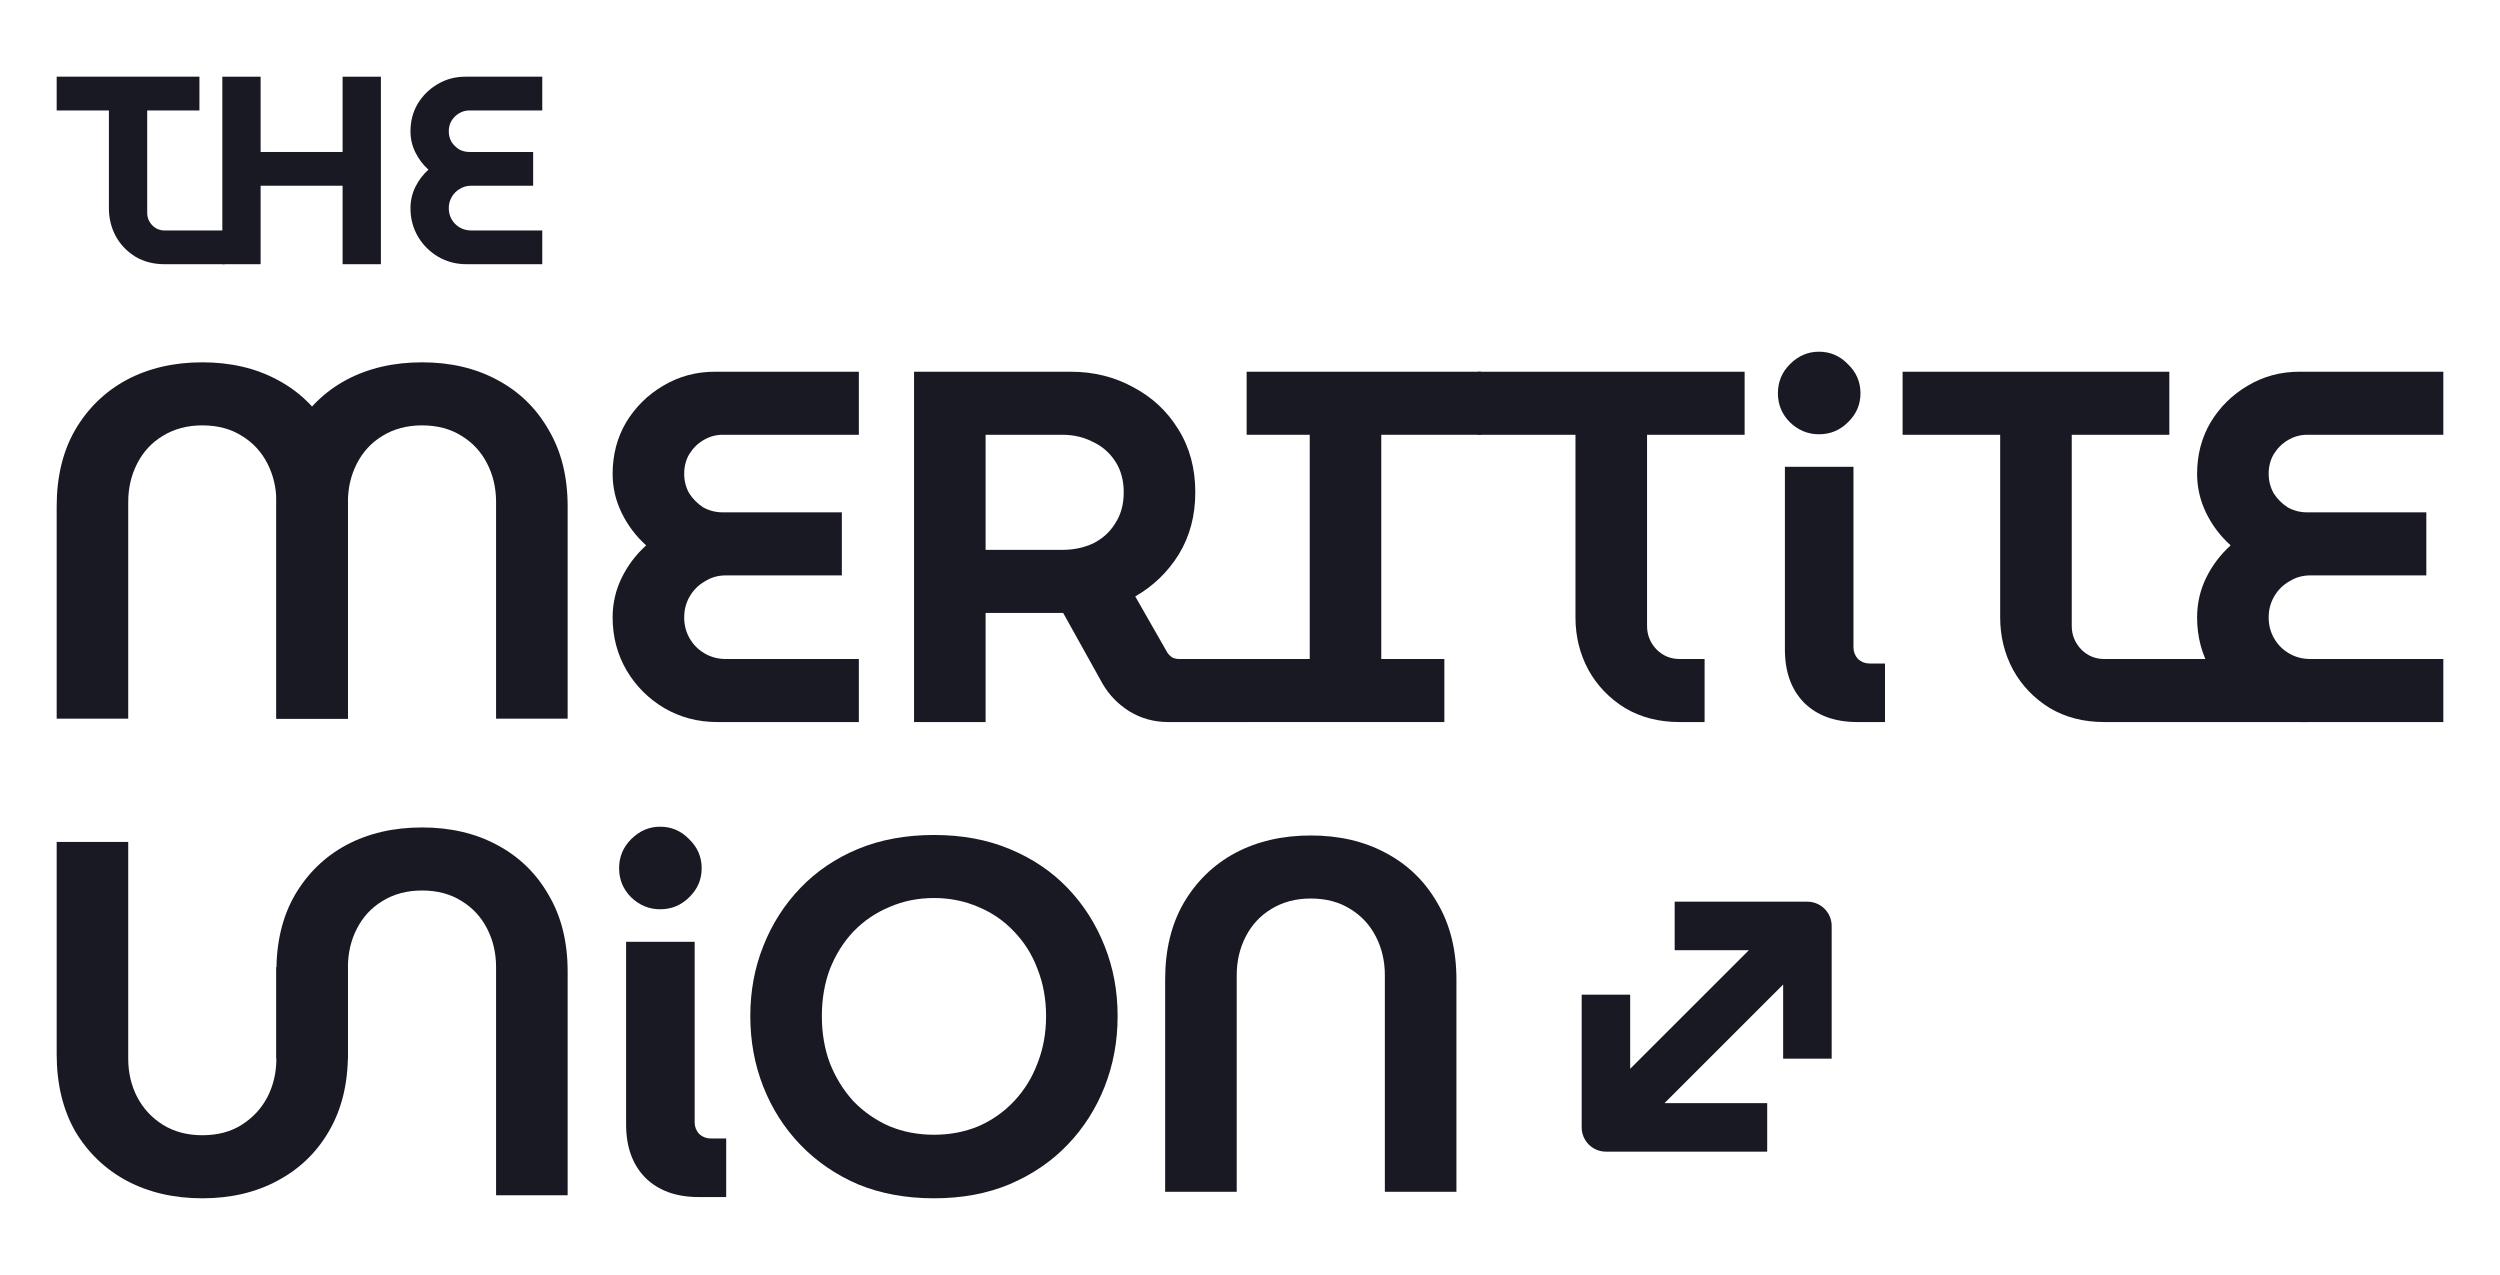 <svg width="100" height="51" viewBox="0 0 100 51" fill="none" xmlns="http://www.w3.org/2000/svg">
<path d="M18.658 10.568C18.244 10.568 17.866 10.468 17.523 10.268C17.187 10.068 16.919 9.8 16.719 9.464C16.519 9.122 16.419 8.743 16.419 8.329C16.419 8.029 16.483 7.747 16.612 7.482C16.741 7.218 16.916 6.986 17.137 6.786C16.916 6.586 16.741 6.354 16.612 6.089C16.483 5.825 16.419 5.547 16.419 5.254C16.419 4.847 16.515 4.479 16.708 4.15C16.908 3.822 17.173 3.561 17.501 3.368C17.837 3.168 18.205 3.068 18.605 3.068H21.691V4.418H18.776C18.626 4.418 18.487 4.457 18.358 4.536C18.237 4.607 18.137 4.707 18.058 4.836C17.987 4.957 17.951 5.097 17.951 5.254C17.951 5.404 17.987 5.543 18.058 5.672C18.137 5.793 18.237 5.893 18.358 5.972C18.487 6.043 18.626 6.079 18.776 6.079H21.326V7.429H18.84C18.676 7.429 18.526 7.472 18.39 7.557C18.255 7.636 18.148 7.743 18.069 7.879C17.991 8.014 17.951 8.164 17.951 8.329C17.951 8.493 17.991 8.643 18.069 8.779C18.148 8.914 18.255 9.022 18.39 9.1C18.526 9.179 18.676 9.218 18.84 9.218H21.691V10.568H18.658Z" fill="#191923"/>
<path d="M8.893 10.568V3.068H10.425V6.079H13.704V3.068H15.236V10.568H13.704V7.429H10.425V10.568H8.893Z" fill="#191923"/>
<path d="M6.584 10.568C6.142 10.568 5.752 10.468 5.417 10.268C5.081 10.061 4.82 9.789 4.634 9.454C4.449 9.111 4.356 8.736 4.356 8.329V4.418H2.267V3.068H7.977V4.418H5.888V8.511C5.888 8.704 5.956 8.872 6.092 9.014C6.227 9.15 6.392 9.218 6.584 9.218H9.079L8.99 10.568H6.584Z" fill="#191923"/>
<path fill-rule="evenodd" clip-rule="evenodd" d="M72.296 36.068C72.832 36.068 73.267 36.502 73.267 37.038L73.267 42.347C73.267 42.347 71.862 42.347 71.326 42.347L71.326 39.381L66.58 44.125L70.688 44.125C70.688 44.125 70.688 45.529 70.688 46.066L64.237 46.066C63.701 46.066 63.267 45.631 63.267 45.095L63.267 39.786L65.207 39.786L65.207 42.752L69.953 38.009L66.987 38.009C66.987 38.009 66.987 36.604 66.987 36.068L72.296 36.068Z" fill="#191923"/>
<path d="M2.267 28.746V20.258C2.267 19.07 2.514 18.049 3.007 17.195C3.514 16.328 4.202 15.66 5.069 15.193C5.95 14.726 6.958 14.493 8.092 14.493C9.226 14.493 10.227 14.726 11.095 15.193C11.976 15.66 12.663 16.328 13.157 17.195C13.664 18.049 13.917 19.07 13.917 20.258V28.746H11.055V20.078C11.055 19.517 10.935 19.003 10.694 18.536C10.454 18.069 10.114 17.702 9.673 17.435C9.233 17.155 8.706 17.015 8.092 17.015C7.491 17.015 6.964 17.155 6.511 17.435C6.07 17.702 5.73 18.069 5.49 18.536C5.249 19.003 5.129 19.517 5.129 20.078V28.746H2.267Z" fill="#191923"/>
<path d="M11.055 28.746V20.258C11.055 19.07 11.302 18.049 11.795 17.195C12.303 16.328 12.99 15.66 13.857 15.193C14.738 14.726 15.746 14.493 16.88 14.493C18.015 14.493 19.015 14.726 19.883 15.193C20.764 15.66 21.451 16.328 21.945 17.195C22.452 18.049 22.706 19.07 22.706 20.258V28.746H19.843V20.078C19.843 19.517 19.723 19.003 19.483 18.536C19.242 18.069 18.902 17.702 18.462 17.435C18.021 17.155 17.494 17.015 16.88 17.015C16.28 17.015 15.752 17.155 15.299 17.435C14.858 17.702 14.518 18.069 14.278 18.536C14.037 19.003 13.917 19.517 13.917 20.078L13.917 28.746H11.055Z" fill="#191923"/>
<path d="M92.068 28.882C91.294 28.882 90.587 28.695 89.946 28.321C89.319 27.948 88.818 27.447 88.445 26.82C88.071 26.179 87.884 25.472 87.884 24.698C87.884 24.137 88.004 23.61 88.244 23.116C88.485 22.623 88.812 22.189 89.225 21.815C88.812 21.442 88.485 21.008 88.244 20.514C88.004 20.02 87.884 19.5 87.884 18.953C87.884 18.192 88.064 17.505 88.425 16.891C88.798 16.277 89.292 15.79 89.906 15.429C90.533 15.056 91.221 14.869 91.968 14.869H97.733V17.391H92.288C92.008 17.391 91.748 17.465 91.507 17.611C91.281 17.745 91.094 17.932 90.947 18.172C90.814 18.399 90.747 18.659 90.747 18.953C90.747 19.233 90.814 19.493 90.947 19.733C91.094 19.96 91.281 20.147 91.507 20.294C91.748 20.427 92.008 20.494 92.288 20.494H97.053V23.016H92.408C92.101 23.016 91.821 23.096 91.567 23.257C91.314 23.404 91.114 23.604 90.967 23.857C90.82 24.111 90.747 24.391 90.747 24.698C90.747 25.005 90.82 25.285 90.967 25.539C91.114 25.792 91.314 25.992 91.567 26.139C91.821 26.286 92.101 26.36 92.408 26.36H97.733V28.882H92.068Z" fill="#191923"/>
<path d="M84.171 28.882C83.344 28.882 82.616 28.695 81.989 28.321C81.362 27.934 80.875 27.427 80.528 26.8C80.181 26.159 80.007 25.459 80.007 24.698V17.391H76.104V14.869H86.773V17.391H82.87V25.038C82.87 25.399 82.997 25.712 83.25 25.979C83.504 26.233 83.811 26.36 84.171 26.36H89.632L92.309 28.882H84.171Z" fill="#191923"/>
<path d="M72.757 17.371C72.317 17.371 71.93 17.211 71.596 16.891C71.276 16.57 71.116 16.183 71.116 15.73C71.116 15.276 71.276 14.889 71.596 14.569C71.93 14.235 72.317 14.068 72.757 14.068C73.211 14.068 73.598 14.235 73.918 14.569C74.252 14.889 74.419 15.276 74.419 15.73C74.419 16.183 74.252 16.57 73.918 16.891C73.598 17.211 73.211 17.371 72.757 17.371ZM74.299 28.882C73.391 28.882 72.677 28.622 72.157 28.101C71.65 27.581 71.396 26.873 71.396 25.979V18.672H74.139V25.899C74.139 26.073 74.199 26.226 74.319 26.359C74.452 26.48 74.606 26.54 74.779 26.54H75.4V28.882H74.299Z" fill="#191923"/>
<path d="M67.183 28.882C66.355 28.882 65.628 28.695 65.001 28.321C64.374 27.934 63.886 27.427 63.539 26.8C63.192 26.159 63.019 25.459 63.019 24.698V17.391H59.115V14.869H69.785V17.391H65.882V25.038C65.882 25.399 66.008 25.712 66.262 25.979C66.516 26.233 66.822 26.36 67.183 26.36H68.184V28.882H67.183Z" fill="#191923"/>
<path d="M49.866 28.882V26.36H52.389V17.391H49.866V14.869H59.24V17.391H55.251V26.36H57.774V28.882H49.866Z" fill="#191923"/>
<path d="M36.562 28.882V14.869H42.827C43.748 14.869 44.582 15.076 45.33 15.489C46.09 15.89 46.691 16.45 47.131 17.171C47.585 17.892 47.812 18.733 47.812 19.693C47.812 20.628 47.592 21.455 47.151 22.176C46.711 22.883 46.13 23.444 45.41 23.857L46.691 26.099C46.744 26.179 46.811 26.246 46.891 26.299C46.971 26.34 47.065 26.36 47.171 26.36H49.881V28.882H46.731C46.17 28.882 45.657 28.742 45.19 28.462C44.736 28.181 44.376 27.814 44.109 27.36L42.527 24.518C42.407 24.518 42.28 24.518 42.147 24.518C42.027 24.518 41.907 24.518 41.786 24.518H39.424V28.882H36.562ZM39.424 21.995H42.487C42.941 21.995 43.355 21.909 43.728 21.735C44.102 21.548 44.395 21.282 44.609 20.934C44.836 20.587 44.949 20.174 44.949 19.693C44.949 19.213 44.836 18.799 44.609 18.452C44.382 18.105 44.082 17.845 43.708 17.672C43.348 17.485 42.941 17.391 42.487 17.391H39.424V21.995Z" fill="#191923"/>
<path d="M28.689 28.882C27.915 28.882 27.208 28.695 26.567 28.321C25.94 27.948 25.439 27.447 25.066 26.82C24.692 26.179 24.505 25.472 24.505 24.698C24.505 24.137 24.625 23.61 24.866 23.116C25.106 22.623 25.433 22.189 25.846 21.815C25.433 21.442 25.106 21.008 24.866 20.514C24.625 20.02 24.505 19.5 24.505 18.953C24.505 18.192 24.685 17.505 25.046 16.891C25.419 16.277 25.913 15.79 26.527 15.429C27.154 15.056 27.842 14.869 28.589 14.869H34.354V17.391H28.909C28.629 17.391 28.369 17.465 28.128 17.611C27.902 17.745 27.715 17.932 27.568 18.172C27.434 18.399 27.368 18.659 27.368 18.953C27.368 19.233 27.434 19.493 27.568 19.733C27.715 19.96 27.902 20.147 28.128 20.294C28.369 20.427 28.629 20.494 28.909 20.494H33.674V23.016H29.029C28.722 23.016 28.442 23.096 28.189 23.257C27.935 23.404 27.735 23.604 27.588 23.857C27.441 24.111 27.368 24.391 27.368 24.698C27.368 25.005 27.441 25.285 27.588 25.539C27.735 25.792 27.935 25.992 28.189 26.139C28.442 26.286 28.722 26.36 29.029 26.36H34.354V28.882H28.689Z" fill="#191923"/>
<path d="M46.606 47.672V39.184C46.606 37.996 46.853 36.975 47.347 36.121C47.854 35.254 48.541 34.586 49.408 34.119C50.289 33.652 51.297 33.419 52.431 33.419C53.566 33.419 54.567 33.652 55.434 34.119C56.315 34.586 57.002 35.254 57.496 36.121C58.003 36.975 58.257 37.996 58.257 39.184V47.672H55.394V39.004C55.394 38.443 55.274 37.929 55.034 37.462C54.794 36.995 54.453 36.628 54.013 36.361C53.572 36.081 53.045 35.941 52.431 35.941C51.831 35.941 51.304 36.081 50.85 36.361C50.41 36.628 50.069 36.995 49.829 37.462C49.589 37.929 49.469 38.443 49.469 39.004V47.672H46.606Z" fill="#191923"/>
<path d="M37.359 47.932C36.237 47.932 35.223 47.745 34.316 47.371C33.422 46.984 32.654 46.457 32.014 45.79C31.373 45.123 30.879 44.349 30.532 43.468C30.185 42.587 30.012 41.646 30.012 40.645C30.012 39.644 30.185 38.71 30.532 37.843C30.879 36.962 31.373 36.188 32.014 35.52C32.654 34.853 33.422 34.333 34.316 33.959C35.223 33.585 36.237 33.399 37.359 33.399C38.48 33.399 39.487 33.585 40.381 33.959C41.289 34.333 42.063 34.853 42.703 35.52C43.344 36.188 43.838 36.962 44.185 37.843C44.532 38.71 44.705 39.644 44.705 40.645C44.705 41.646 44.532 42.587 44.185 43.468C43.838 44.349 43.344 45.123 42.703 45.79C42.063 46.457 41.289 46.984 40.381 47.371C39.487 47.745 38.48 47.932 37.359 47.932ZM37.359 45.39C37.999 45.39 38.593 45.276 39.14 45.049C39.687 44.809 40.161 44.475 40.562 44.048C40.975 43.608 41.289 43.101 41.502 42.527C41.729 41.953 41.843 41.326 41.843 40.645C41.843 39.965 41.729 39.337 41.502 38.764C41.289 38.19 40.975 37.689 40.562 37.262C40.161 36.835 39.687 36.508 39.14 36.281C38.593 36.041 37.999 35.921 37.359 35.921C36.718 35.921 36.124 36.041 35.577 36.281C35.03 36.508 34.549 36.835 34.136 37.262C33.735 37.689 33.422 38.19 33.195 38.764C32.981 39.337 32.874 39.965 32.874 40.645C32.874 41.326 32.981 41.953 33.195 42.527C33.422 43.101 33.735 43.608 34.136 44.048C34.549 44.475 35.03 44.809 35.577 45.049C36.124 45.276 36.718 45.39 37.359 45.39Z" fill="#191923"/>
<path d="M8.092 47.932C6.958 47.932 5.95 47.698 5.069 47.231C4.202 46.764 3.514 46.103 3.007 45.249C2.514 44.382 2.267 43.354 2.267 42.166V33.678H5.129V42.346C5.129 42.907 5.249 43.421 5.49 43.888C5.73 44.342 6.07 44.709 6.511 44.989C6.964 45.269 7.491 45.409 8.092 45.409C8.706 45.409 9.233 45.269 9.673 44.989C10.114 44.709 10.454 44.342 10.694 43.888C10.935 43.421 11.055 42.907 11.055 42.346V38.683H13.917V42.166C13.917 43.354 13.664 44.382 13.157 45.249C12.663 46.103 11.976 46.764 11.095 47.231C10.227 47.698 9.226 47.932 8.092 47.932Z" fill="#191923"/>
<path d="M11.055 42.346V38.863C11.055 37.675 11.302 36.654 11.795 35.8C12.303 34.933 12.99 34.266 13.857 33.798C14.738 33.331 15.746 33.098 16.88 33.098C18.015 33.098 19.015 33.331 19.883 33.798C20.764 34.266 21.451 34.933 21.945 35.8C22.452 36.654 22.706 37.675 22.706 38.863V47.811H19.843V38.683C19.843 38.123 19.723 37.609 19.483 37.142C19.242 36.675 18.902 36.307 18.462 36.041C18.021 35.76 17.494 35.62 16.88 35.62C16.28 35.62 15.752 35.76 15.299 36.041C14.858 36.307 14.518 36.675 14.278 37.142C14.037 37.609 13.917 38.123 13.917 38.683L13.917 42.346L11.055 42.346Z" fill="#191923"/>
<path d="M26.405 36.371C25.965 36.371 25.578 36.211 25.244 35.891C24.924 35.57 24.764 35.183 24.764 34.73C24.764 34.276 24.924 33.889 25.244 33.569C25.578 33.235 25.965 33.068 26.405 33.068C26.859 33.068 27.246 33.235 27.567 33.569C27.9 33.889 28.067 34.276 28.067 34.73C28.067 35.183 27.9 35.57 27.567 35.891C27.246 36.211 26.859 36.371 26.405 36.371ZM27.947 47.882C27.039 47.882 26.326 47.621 25.805 47.101C25.298 46.581 25.044 45.873 25.044 44.979V37.672H27.787V44.899C27.787 45.072 27.847 45.226 27.967 45.359C28.1 45.48 28.254 45.539 28.427 45.539H29.048V47.882H27.947Z" fill="#191923"/>
</svg>

